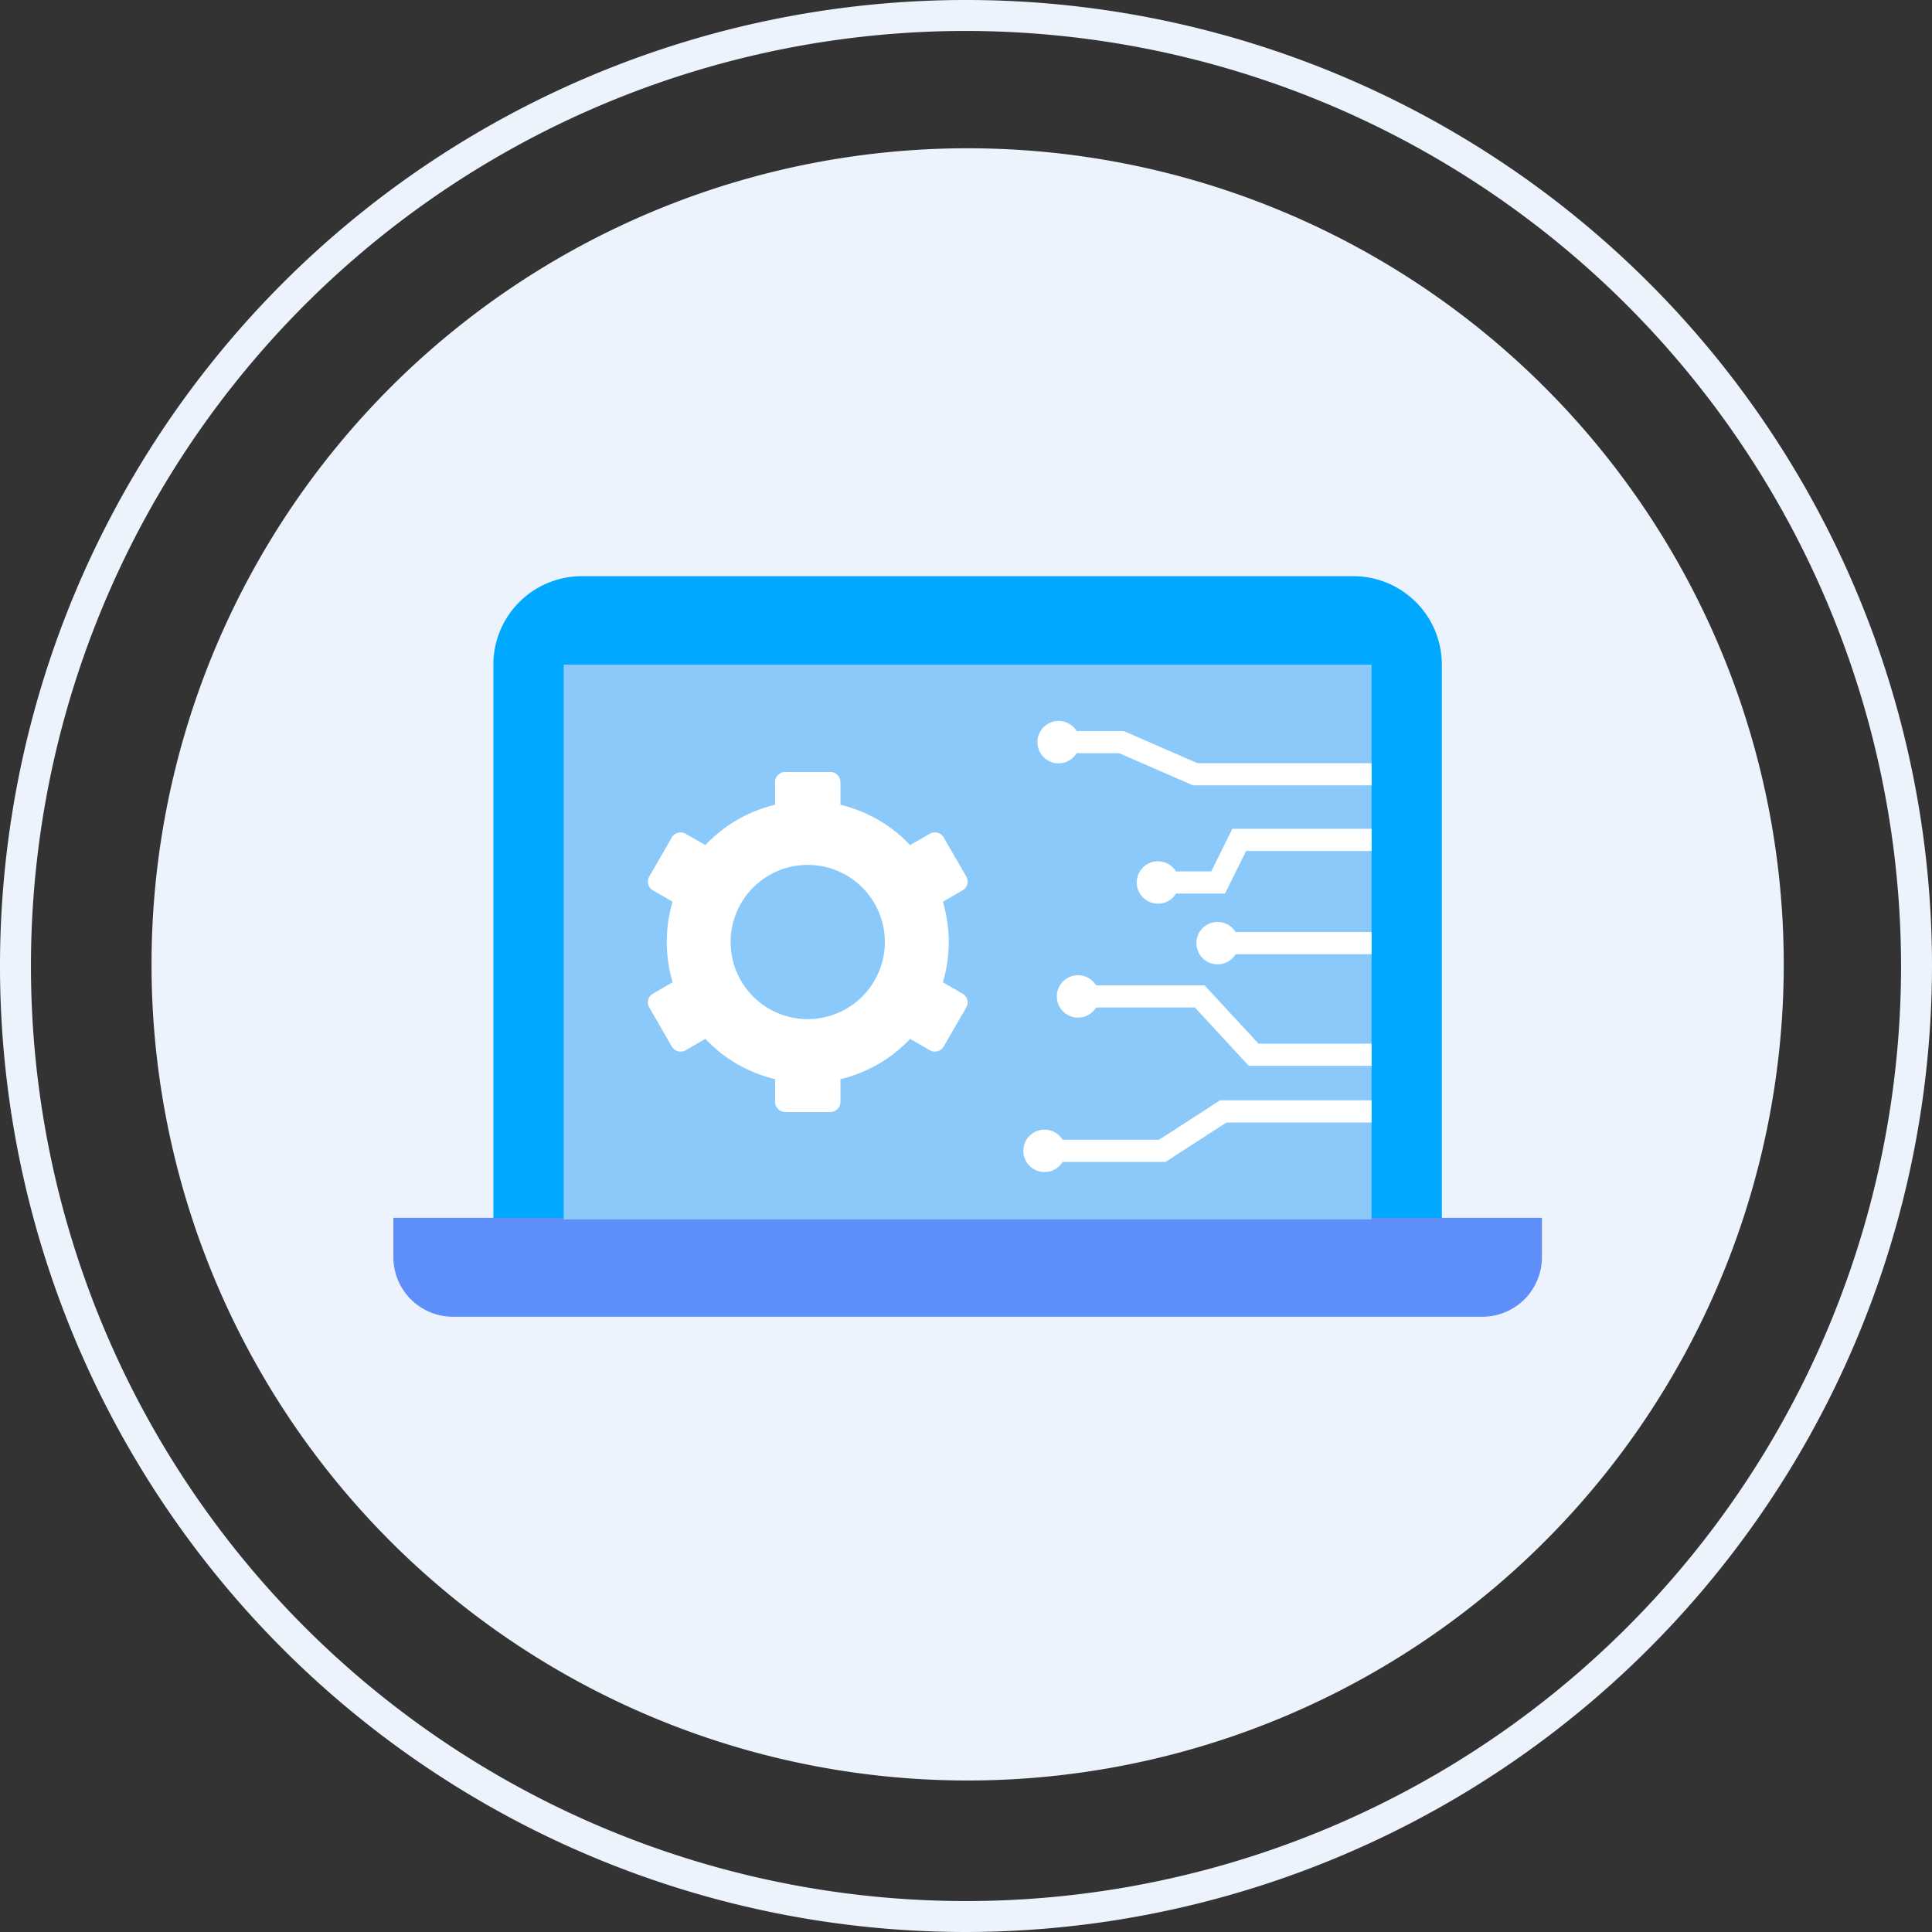 <svg xmlns="http://www.w3.org/2000/svg" width="159" height="159" viewBox="0 0 159 159"><rect x="0" y="0" width="159" height="159" fill="#333333" stroke="none"/><defs><style>.a{fill:#edf3fc;}.b{fill:#00a8ff;}.c{fill:#5d8ef9;}.d{fill:#8ac9f9;}.e{fill:#fff;}</style></defs><g transform="translate(-1318 -467)"><path class="a" d="M134.329,67.163A67.164,67.164,0,1,1,67.163,0,67.165,67.165,0,0,1,134.329,67.163Z" transform="translate(1330.47 479.203)"/><path class="a" d="M79.5,159A79.5,79.5,0,1,1,159,79.5,79.59,79.59,0,0,1,79.5,159Zm0-156.453A76.953,76.953,0,1,0,156.453,79.5,77.04,77.04,0,0,0,79.5,2.547Z" transform="translate(1318 467)"/><path class="b" d="M0,52.932V7.277A7.278,7.278,0,0,1,7.278,0h63.5a7.277,7.277,0,0,1,7.277,7.277V52.932Z" transform="translate(1358.604 514.42)"/><path class="c" d="M0,0V3.239a4.9,4.9,0,0,0,4.9,4.9H89.622a4.9,4.9,0,0,0,4.9-4.9V0Z" transform="translate(1350.375 567.226)"/><path class="d" d="M0,0H66.485V45.655H0Z" transform="translate(1364.391 521.697)"/><path class="e" d="M12.159.831H3.228a1.744,1.744,0,1,0,0,1.824h8.132l4.436,4.8H25.9V5.629H16.595Z" transform="translate(1404.976 547.26)"/><path class="e" d="M13.182,3.48,7.11.834H3.229a1.744,1.744,0,1,0,0,1.824h3.5L12.8,5.3H27.5V3.48Z" transform="translate(1403.377 526.331)"/><path class="e" d="M6.126,3.508h-2.9a1.744,1.744,0,1,0,0,1.824H7.257L9,1.824H19.32V0H7.866Z" transform="translate(1411.556 535.207)"/><path class="e" d="M11.164,3.246H3.228a1.745,1.745,0,1,0,0,1.824H11.7l5.015-3.245H28.652V0H16.18Z" transform="translate(1402.223 557.555)"/><path class="e" d="M1.744,0A1.743,1.743,0,1,0,3.228,2.655H14.415V.83H3.227A1.742,1.742,0,0,0,1.744,0Z" transform="translate(1416.461 542.876)"/><path class="e" d="M25.893,18.239l-1.616-.933a11.638,11.638,0,0,0,0-6.628l1.616-.933A.836.836,0,0,0,26.2,8.6L24.346,5.39A.836.836,0,0,0,23.2,5.084l-1.619.934A11.59,11.59,0,0,0,15.846,2.7V.838A.837.837,0,0,0,15.01,0H11.3a.837.837,0,0,0-.837.838V2.7A11.6,11.6,0,0,0,4.727,6.018L3.109,5.084a.836.836,0,0,0-1.143.306L.112,8.6A.836.836,0,0,0,.418,9.744l1.616.933a11.652,11.652,0,0,0,0,6.628l-1.615.933a.836.836,0,0,0-.307,1.143l1.854,3.212a.838.838,0,0,0,1.143.306l1.619-.935a11.594,11.594,0,0,0,5.738,3.315v1.866a.837.837,0,0,0,.837.838H15.01a.837.837,0,0,0,.837-.838V25.28a11.591,11.591,0,0,0,5.738-3.316L23.2,22.9a.838.838,0,0,0,1.143-.306L26.2,19.381A.836.836,0,0,0,25.893,18.239Zm-12.738,2.1A6.346,6.346,0,1,1,19.5,13.991,6.346,6.346,0,0,1,13.156,20.337Z" transform="translate(1371.321 530.533)"/></g></svg>